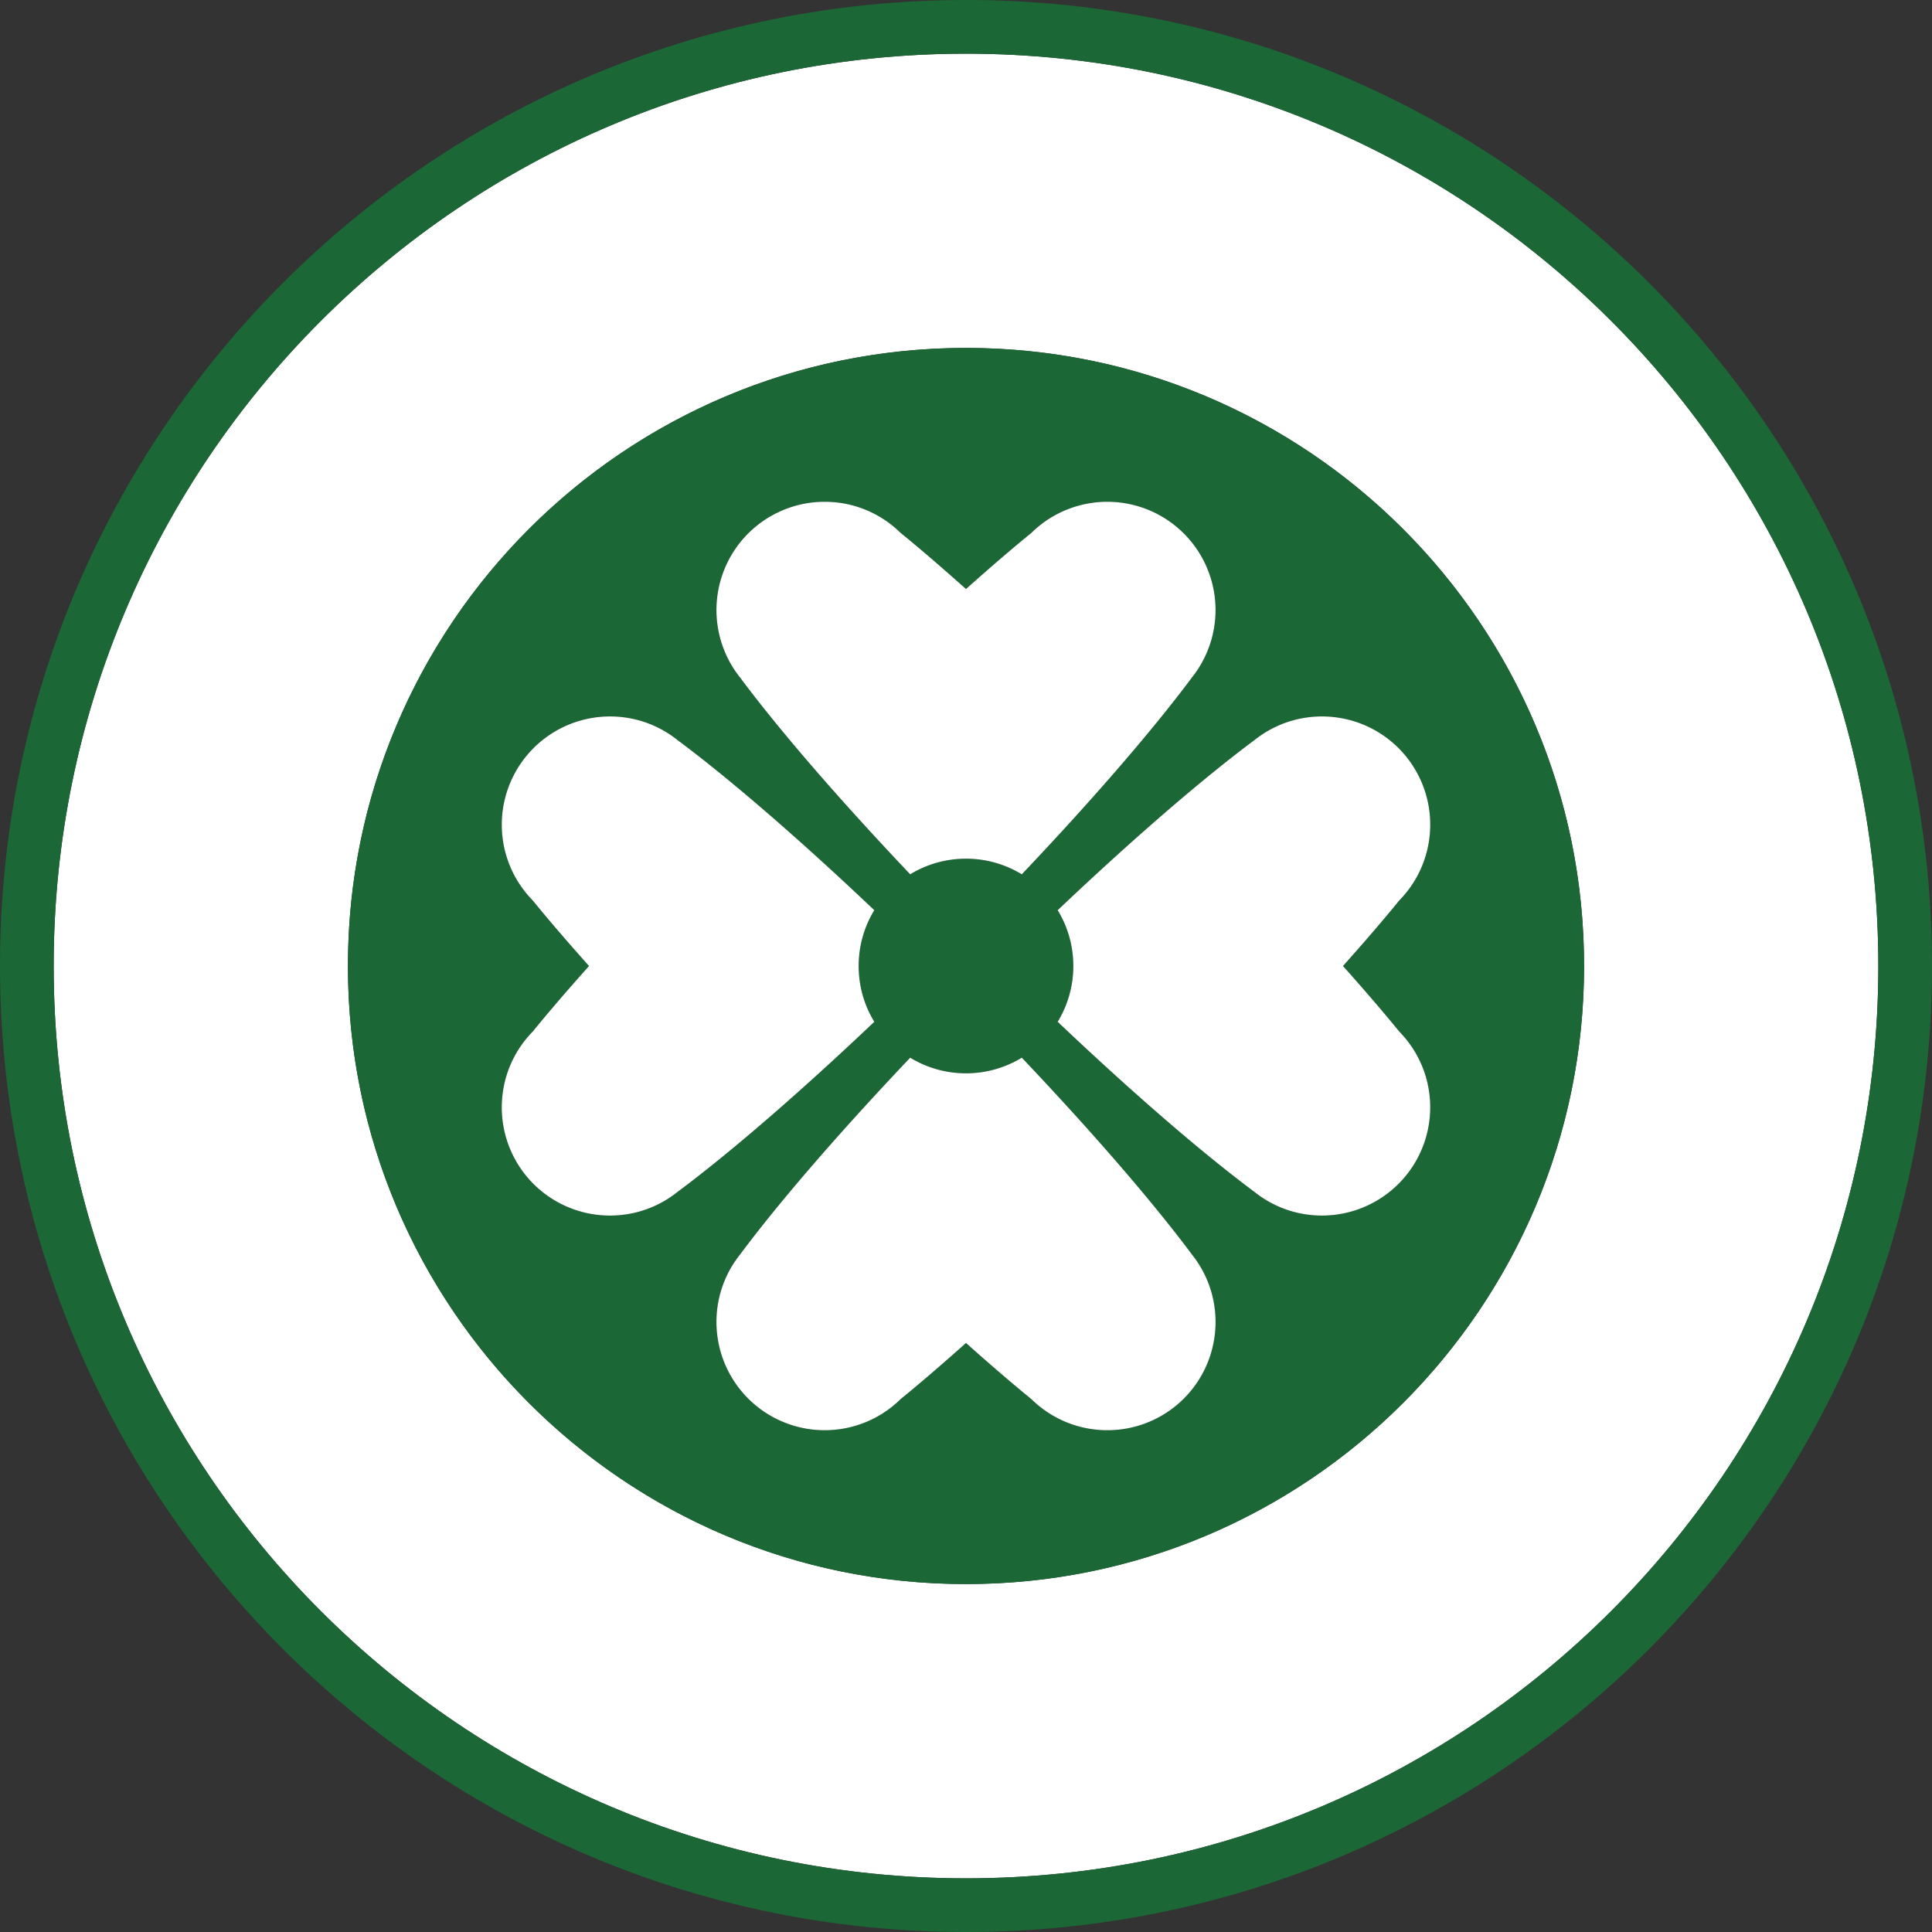 <svg id="Logo_municipal" data-name="Logo municipal" xmlns="http://www.w3.org/2000/svg" viewBox="0 0 2160 2160"><rect x="0" y="0" width="2160" height="2160" fill="#333333" stroke="none"/><defs><style>.cls-1{fill:#fff;}.cls-2{fill:#1b6736;}</style></defs><title>Municipalidad de la Florida verde sin borde invertido 201907301230</title><g id="Verde_Inverso" data-name="Verde Inverso"><g id="Arcos_Blancos" data-name="Arcos Blancos"><path class="cls-1" d="M1080,60C516.67,60,60,516.67,60,1080S516.67,2100,1080,2100s1020-456.67,1020-1020S1643.33,60,1080,60Zm0,1711c-381.629,0-691-309.371-691-691s309.371-691,691-691,691,309.371,691,691S1461.629,1771,1080,1771Z"/></g><path id="Borde_Verde" data-name="Borde Verde" class="cls-2" d="M1080,0C483.533,0,0,483.533,0,1080S483.533,2160,1080,2160s1080-483.533,1080-1080S1676.467,0,1080,0Zm0,2100C516.67,2100,60,1643.33,60,1080S516.67,60,1080,60,2100,516.67,2100,1080,1643.33,2100,1080,2100Z"/><path id="Relleno_Interior_Verde" data-name="Relleno Interior Verde" class="cls-2" d="M1080,389c-381.629,0-691,309.371-691,691s309.371,691,691,691,691-309.371,691-691S1461.629,389,1080,389ZM803.002,659.996A121.033,121.033,0,0,1,922,561c1.145,0,2.284.019,3.421.051.226.006.45.018.676.026q1.421.047,2.833.126c.17.01.339.022.509.032q1.544.094,3.077.226c.074.006.147.013.221.02a120.268,120.268,0,0,1,53.886,18.212h0l0,0a121.433,121.433,0,0,1,15.427,11.582l.07.062q1.166,1.031,2.305,2.092l.073.068q1.159,1.081,2.29,2.191l.001.001h0c20.921,17.009,45.618,38.211,73.21,62.847,27.587-24.631,52.267-45.816,73.184-62.822A120.994,120.994,0,0,1,1332.51,757.552c-42.935,57.651-109.476,134.943-190.115,219.927a120.104,120.104,0,0,0-124.785-.002c-80.709-85.058-147.335-162.44-190.264-220.106q-2.893-3.628-5.512-7.476A120.435,120.435,0,0,1,801,682,121.671,121.671,0,0,1,803.002,659.996Zm-53.093,678.161A120.435,120.435,0,0,1,682,1359a121.016,121.016,0,0,1-120.177-135.103,120.249,120.249,0,0,1,17.874-50.529,121.527,121.527,0,0,1,15.99-20.156c17.007-20.92,38.212-45.619,62.849-73.212h0c-24.634-27.59-45.842-52.292-62.849-73.212a121.527,121.527,0,0,1-15.99-20.156,120.249,120.249,0,0,1-17.874-50.529A120.921,120.921,0,0,1,682,801a120.435,120.435,0,0,1,67.908,20.843q3.85,2.615,7.481,5.517c57.663,42.93,135.037,109.55,220.087,190.251a120.104,120.104,0,0,0,.003,124.785c-85.055,80.706-162.424,147.314-220.09,190.245Q753.758,1335.536,749.908,1338.158ZM1356.997,1500.01a120.962,120.962,0,0,1-203.785,64.304c-20.92-17.007-45.619-38.212-73.212-62.849-27.593,24.637-52.292,45.843-73.212,62.849a121.522,121.522,0,0,1-20.156,15.989,120.25,120.25,0,0,1-50.529,17.874A120.921,120.921,0,0,1,801,1478a120.435,120.435,0,0,1,20.843-67.908q2.615-3.85,5.517-7.481c42.932-57.666,109.539-135.035,190.245-220.09a120.104,120.104,0,0,0,124.79,0c80.706,85.055,147.313,162.424,190.245,220.09q2.896,3.631,5.517,7.481A120.435,120.435,0,0,1,1359,1478,121.664,121.664,0,0,1,1356.997,1500.01ZM1500.01,1356.997A121.664,121.664,0,0,1,1478,1359a120.435,120.435,0,0,1-67.908-20.843q-3.85-2.615-7.481-5.517c-57.666-42.932-135.035-109.539-220.09-190.245a120.104,120.104,0,0,0,0-124.79c85.055-80.706,162.424-147.313,220.09-190.245q3.631-2.896,7.481-5.517A120.435,120.435,0,0,1,1478,801a121.016,121.016,0,0,1,120.177,135.103,120.249,120.249,0,0,1-17.874,50.529,121.528,121.528,0,0,1-15.989,20.156c-17.007,20.92-38.212,45.619-62.85,73.212,24.637,27.593,45.843,52.292,62.85,73.212a121.536,121.536,0,0,1,15.989,20.155,120.251,120.251,0,0,1,17.874,50.53,121.037,121.037,0,0,1-98.168,133.1Z"/><g id="Petalos_Blancos" data-name="Petalos Blancos"><g id="Petalos_Izquierdos_Blancos" data-name="Petalos Izquierdos Blancos"><path class="cls-1" d="M960,1080a119.437,119.437,0,0,1,17.476-62.39C892.427,936.91,815.053,870.289,757.389,827.36q-3.631-2.896-7.481-5.517A120.435,120.435,0,0,0,682,801,121.016,121.016,0,0,0,561.823,936.103a120.249,120.249,0,0,0,17.874,50.529,121.527,121.527,0,0,0,15.99,20.156c17.006,20.919,38.215,45.621,62.849,73.212h0c-24.637,27.593-45.842,52.292-62.849,73.212a121.527,121.527,0,0,0-15.99,20.156,120.249,120.249,0,0,0-17.874,50.529A120.921,120.921,0,0,0,682,1359a120.435,120.435,0,0,0,67.908-20.843q3.85-2.615,7.481-5.517c57.666-42.932,135.035-109.539,220.09-190.245A119.437,119.437,0,0,1,960,1080Z"/></g><g id="Petalos_Derechos_Blancos" data-name="Petalos Derechos Blancos"><path class="cls-1" d="M1580.303,1173.368a121.536,121.536,0,0,0-15.989-20.155c-17.007-20.92-38.212-45.619-62.85-73.212,24.637-27.593,45.843-52.292,62.85-73.212a121.528,121.528,0,0,0,15.989-20.156,120.249,120.249,0,0,0,17.874-50.529A120.921,120.921,0,0,0,1478,801a120.435,120.435,0,0,0-67.908,20.843q-3.85,2.615-7.481,5.517c-57.666,42.932-135.035,109.539-220.09,190.245a120.104,120.104,0,0,1,0,124.79c85.055,80.706,162.424,147.314,220.09,190.245q3.631,2.896,7.481,5.517A120.435,120.435,0,0,0,1478,1359a121.016,121.016,0,0,0,120.177-135.103A120.251,120.251,0,0,0,1580.303,1173.368Z"/></g><g id="Petalos_Inferiores_Blancos" data-name="Petalos Inferiores Blancos"><path class="cls-1" d="M1332.64,1402.611c-42.932-57.666-109.539-135.035-190.245-220.09a120.104,120.104,0,0,1-124.79,0c-80.706,85.055-147.313,162.424-190.245,220.09q-2.896,3.631-5.517,7.481A120.435,120.435,0,0,0,801,1478a121.016,121.016,0,0,0,135.103,120.177,120.25,120.25,0,0,0,50.529-17.874,121.522,121.522,0,0,0,20.156-15.989c20.92-17.007,45.619-38.212,73.212-62.849,27.593,24.637,52.292,45.843,73.212,62.849a121.522,121.522,0,0,0,20.156,15.989,120.25,120.25,0,0,0,50.529,17.874A120.921,120.921,0,0,0,1359,1478a120.435,120.435,0,0,0-20.843-67.908Q1335.542,1406.241,1332.64,1402.611Z"/></g><g id="Petalos_Superiores_Blancos" data-name="Petalos Superiores Blancos"><path class="cls-1" d="M827.345,757.371c42.93,57.666,109.555,135.048,190.264,220.106a120.104,120.104,0,0,1,124.785.002c80.639-84.984,147.18-162.276,190.115-219.927A120.994,120.994,0,0,0,1153.184,595.714c-20.917,17.006-45.597,38.191-73.184,62.822-27.592-24.636-52.289-45.839-73.21-62.847h0l-.001-.001q-1.131-1.111-2.29-2.191l-.073-.068q-1.139-1.061-2.305-2.092l-.07-.062a121.433,121.433,0,0,0-15.427-11.582l0,0h0A120.268,120.268,0,0,0,932.738,561.48c-.073-.006-.147-.013-.221-.02q-1.533-.132-3.077-.226c-.17-.011-.339-.022-.509-.032q-1.412-.08-2.833-.126c-.226-.008-.45-.019-.676-.026C924.284,561.019,923.144,561,922,561A121.012,121.012,0,0,0,821.833,749.895Q824.446,753.742,827.345,757.371Z"/></g></g></g></svg>